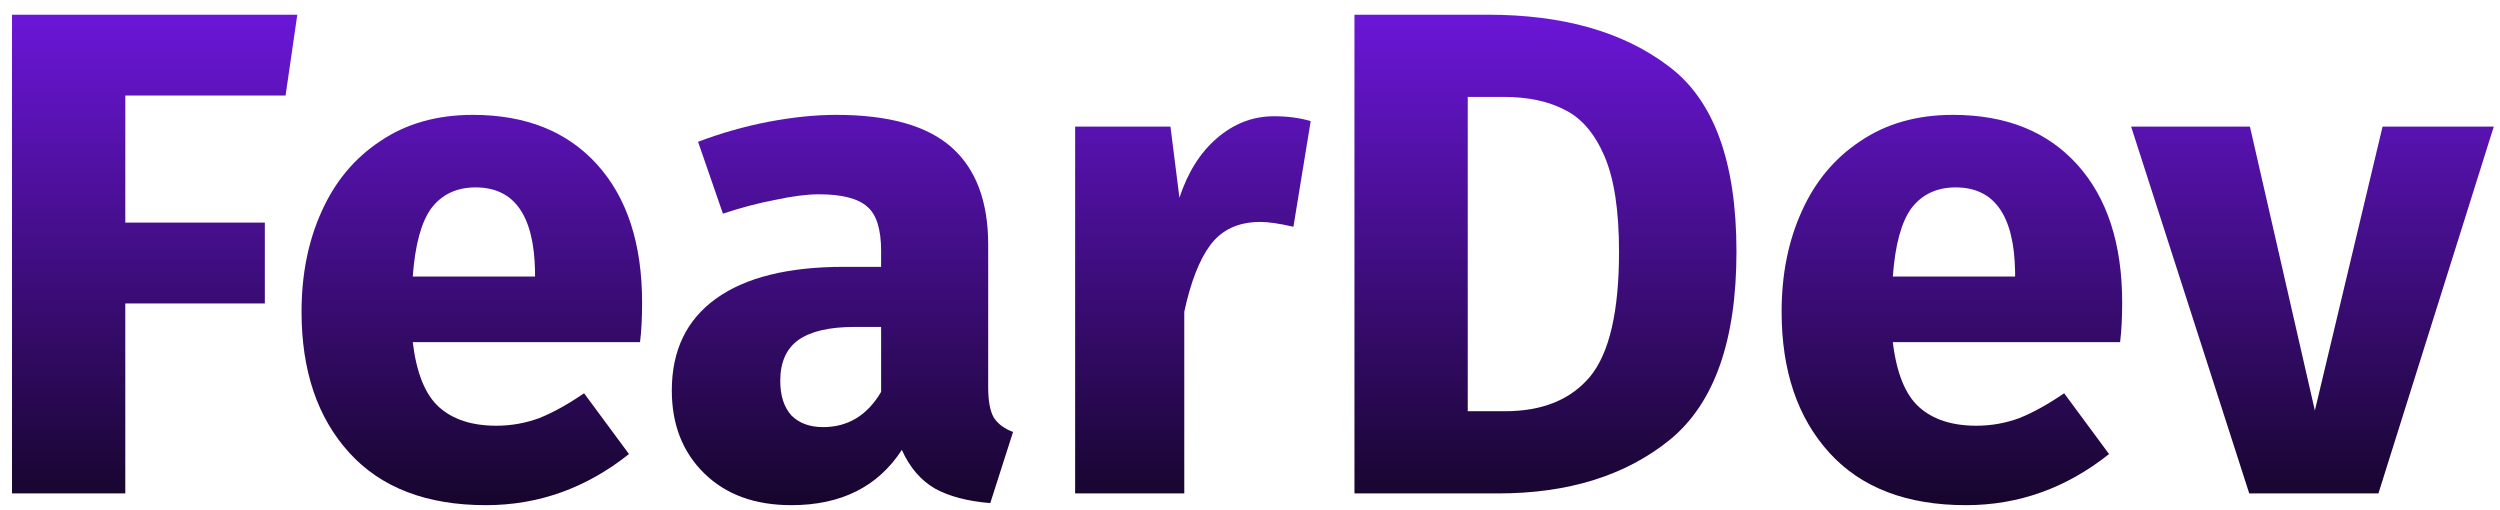 <svg width="152" height="31" viewBox="0 0 152 31" fill="none" xmlns="http://www.w3.org/2000/svg">
<path d="M0.73 30V0.894H18.076L17.362 5.808H7.618V13.536H16.102V18.45H7.618V30H0.73Z" fill="url(#paint0_linear_48_2)"/>
<path d="M39.04 18.408C39.04 19.332 38.998 20.13 38.914 20.802H25.096C25.32 22.678 25.852 23.994 26.692 24.75C27.532 25.506 28.694 25.884 30.178 25.884C31.074 25.884 31.942 25.73 32.782 25.422C33.622 25.086 34.532 24.582 35.512 23.91L38.242 27.606C35.638 29.678 32.74 30.714 29.548 30.714C25.936 30.714 23.164 29.65 21.232 27.522C19.3 25.394 18.334 22.538 18.334 18.954C18.334 16.686 18.74 14.656 19.552 12.864C20.364 11.044 21.554 9.616 23.122 8.58C24.69 7.516 26.566 6.984 28.75 6.984C31.97 6.984 34.49 7.992 36.31 10.008C38.13 12.024 39.04 14.824 39.04 18.408ZM32.53 16.518C32.474 13.102 31.27 11.394 28.918 11.394C27.77 11.394 26.874 11.814 26.23 12.654C25.614 13.494 25.236 14.88 25.096 16.812H32.53V16.518Z" fill="url(#paint1_linear_48_2)"/>
<path d="M60.082 23.532C60.082 24.372 60.194 24.988 60.418 25.38C60.67 25.772 61.062 26.066 61.594 26.262L60.208 30.588C58.836 30.476 57.716 30.182 56.848 29.706C55.98 29.202 55.308 28.418 54.832 27.354C53.376 29.594 51.136 30.714 48.112 30.714C45.9 30.714 44.136 30.07 42.82 28.782C41.504 27.494 40.846 25.814 40.846 23.742C40.846 21.306 41.742 19.444 43.534 18.156C45.326 16.868 47.916 16.224 51.304 16.224H53.572V15.258C53.572 13.942 53.292 13.046 52.732 12.57C52.172 12.066 51.192 11.814 49.792 11.814C49.064 11.814 48.182 11.926 47.146 12.15C46.11 12.346 45.046 12.626 43.954 12.99L42.442 8.622C43.842 8.09 45.27 7.684 46.726 7.404C48.21 7.124 49.582 6.984 50.842 6.984C54.034 6.984 56.372 7.642 57.856 8.958C59.34 10.274 60.082 12.248 60.082 14.88V23.532ZM50.044 25.968C51.556 25.968 52.732 25.254 53.572 23.826V19.878H51.934C50.422 19.878 49.288 20.144 48.532 20.676C47.804 21.208 47.44 22.034 47.44 23.154C47.44 24.05 47.664 24.75 48.112 25.254C48.588 25.73 49.232 25.968 50.044 25.968Z" fill="url(#paint2_linear_48_2)"/>
<path d="M77.464 7.068C78.276 7.068 79.018 7.166 79.69 7.362L78.64 13.788C77.8 13.592 77.128 13.494 76.624 13.494C75.308 13.494 74.3 13.956 73.6 14.88C72.928 15.776 72.396 17.134 72.004 18.954V30H65.368V7.698H71.164L71.71 12.024C72.214 10.484 72.97 9.28 73.978 8.412C75.014 7.516 76.176 7.068 77.464 7.068Z" fill="url(#paint3_linear_48_2)"/>
<path d="M90.457 0.894C95.021 0.894 98.675 1.93 101.419 4.002C104.191 6.046 105.577 9.812 105.577 15.3C105.577 20.704 104.233 24.512 101.545 26.724C98.857 28.908 95.371 30 91.087 30H82.351V0.894H90.457ZM89.239 5.892V25.002H91.507C93.775 25.002 95.497 24.302 96.673 22.902C97.849 21.474 98.437 18.94 98.437 15.3C98.437 12.808 98.143 10.876 97.555 9.504C96.967 8.132 96.169 7.194 95.161 6.69C94.153 6.158 92.907 5.892 91.423 5.892H89.239Z" fill="url(#paint4_linear_48_2)"/>
<path d="M129.029 18.408C129.029 19.332 128.986 20.13 128.902 20.802H115.084C115.308 22.678 115.84 23.994 116.68 24.75C117.52 25.506 118.682 25.884 120.166 25.884C121.062 25.884 121.931 25.73 122.771 25.422C123.611 25.086 124.52 24.582 125.5 23.91L128.23 27.606C125.626 29.678 122.728 30.714 119.536 30.714C115.924 30.714 113.152 29.65 111.22 27.522C109.288 25.394 108.322 22.538 108.322 18.954C108.322 16.686 108.728 14.656 109.54 12.864C110.352 11.044 111.542 9.616 113.11 8.58C114.678 7.516 116.554 6.984 118.738 6.984C121.958 6.984 124.478 7.992 126.298 10.008C128.118 12.024 129.029 14.824 129.029 18.408ZM122.518 16.518C122.462 13.102 121.258 11.394 118.906 11.394C117.758 11.394 116.862 11.814 116.218 12.654C115.602 13.494 115.224 14.88 115.084 16.812H122.518V16.518Z" fill="url(#paint5_linear_48_2)"/>
<path d="M151.622 7.698L144.608 30H136.754L129.572 7.698H136.796L140.744 24.96L144.86 7.698H151.622Z" fill="url(#paint6_linear_48_2)"/>
<defs>
<linearGradient id="paint0_linear_48_2" x1="76.176" y1="0.894" x2="76.176" y2="30.714" gradientUnits="userSpaceOnUse">
<stop stop-color="#6B16D8"/>
<stop offset="1" stop-color="#16052C"/>
</linearGradient>
<linearGradient id="paint1_linear_48_2" x1="76.176" y1="0.894" x2="76.176" y2="30.714" gradientUnits="userSpaceOnUse">
<stop stop-color="#6B16D8"/>
<stop offset="1" stop-color="#16052C"/>
</linearGradient>
<linearGradient id="paint2_linear_48_2" x1="76.176" y1="0.894" x2="76.176" y2="30.714" gradientUnits="userSpaceOnUse">
<stop stop-color="#6B16D8"/>
<stop offset="1" stop-color="#16052C"/>
</linearGradient>
<linearGradient id="paint3_linear_48_2" x1="76.176" y1="0.894" x2="76.176" y2="30.714" gradientUnits="userSpaceOnUse">
<stop stop-color="#6B16D8"/>
<stop offset="1" stop-color="#16052C"/>
</linearGradient>
<linearGradient id="paint4_linear_48_2" x1="76.176" y1="0.894" x2="76.176" y2="30.714" gradientUnits="userSpaceOnUse">
<stop stop-color="#6B16D8"/>
<stop offset="1" stop-color="#16052C"/>
</linearGradient>
<linearGradient id="paint5_linear_48_2" x1="76.176" y1="0.894" x2="76.176" y2="30.714" gradientUnits="userSpaceOnUse">
<stop stop-color="#6B16D8"/>
<stop offset="1" stop-color="#16052C"/>
</linearGradient>
<linearGradient id="paint6_linear_48_2" x1="76.176" y1="0.894" x2="76.176" y2="30.714" gradientUnits="userSpaceOnUse">
<stop stop-color="#6B16D8"/>
<stop offset="1" stop-color="#16052C"/>
</linearGradient>
</defs>
</svg>
